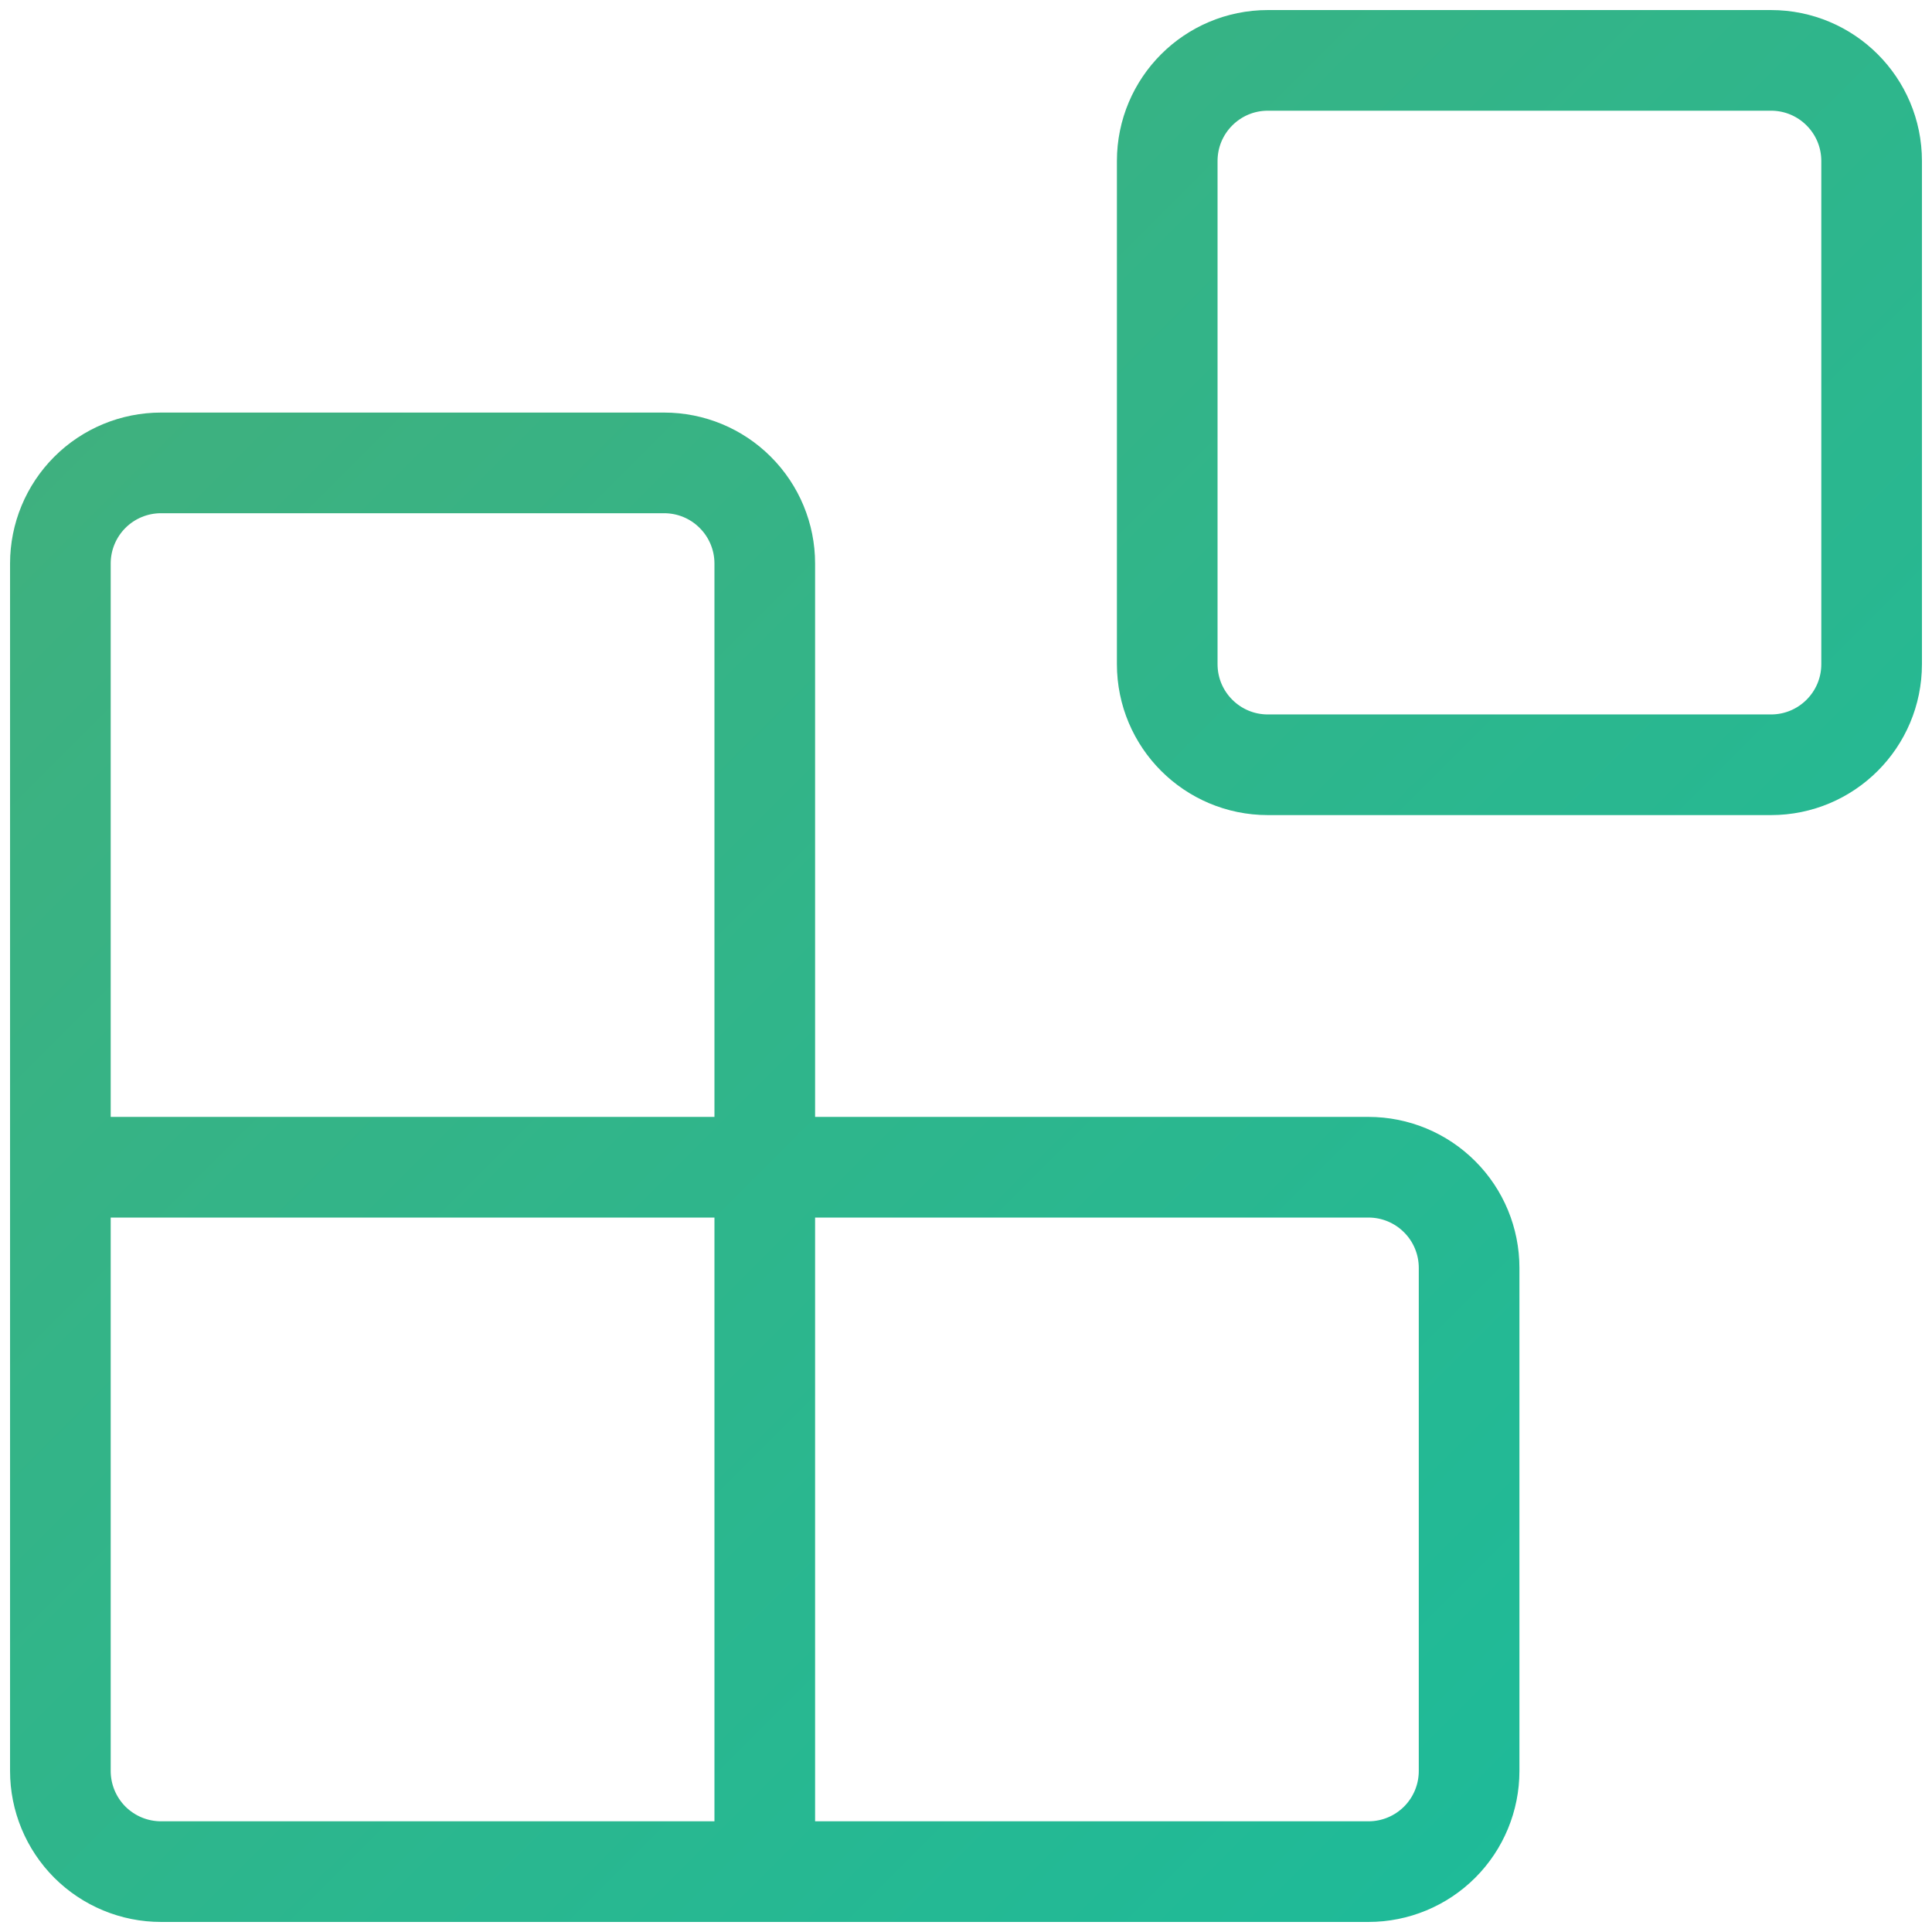 <svg width="32" height="32" viewBox="0 0 32 32" fill="none" xmlns="http://www.w3.org/2000/svg">
<path d="M12.667 31V9.333C12.667 8.891 12.491 8.467 12.178 8.155C11.866 7.842 11.442 7.667 11 7.667H2.667C2.225 7.667 1.801 7.842 1.488 8.155C1.176 8.467 1 8.891 1 9.333V29.333C1 29.775 1.176 30.199 1.488 30.512C1.801 30.824 2.225 31 2.667 31H22.667C23.109 31 23.533 30.824 23.845 30.512C24.158 30.199 24.333 29.775 24.333 29.333V21C24.333 20.558 24.158 20.134 23.845 19.822C23.533 19.509 23.109 19.333 22.667 19.333H1M21 1H29.333C30.254 1 31 1.746 31 2.667V11C31 11.921 30.254 12.667 29.333 12.667H21C20.079 12.667 19.333 11.921 19.333 11V2.667C19.333 1.746 20.079 1 21 1Z" stroke="url(#paint0_linear_8236_184)" stroke-width="1.667" stroke-linecap="round" stroke-linejoin="round"/>
<defs>
<linearGradient id="paint0_linear_8236_184" x1="1" y1="1" x2="31" y2="31" gradientUnits="userSpaceOnUse">
<stop stop-color="#43AF7B"/>
<stop offset="1" stop-color="#1ABC9C"/>
</linearGradient>
</defs>
</svg>
